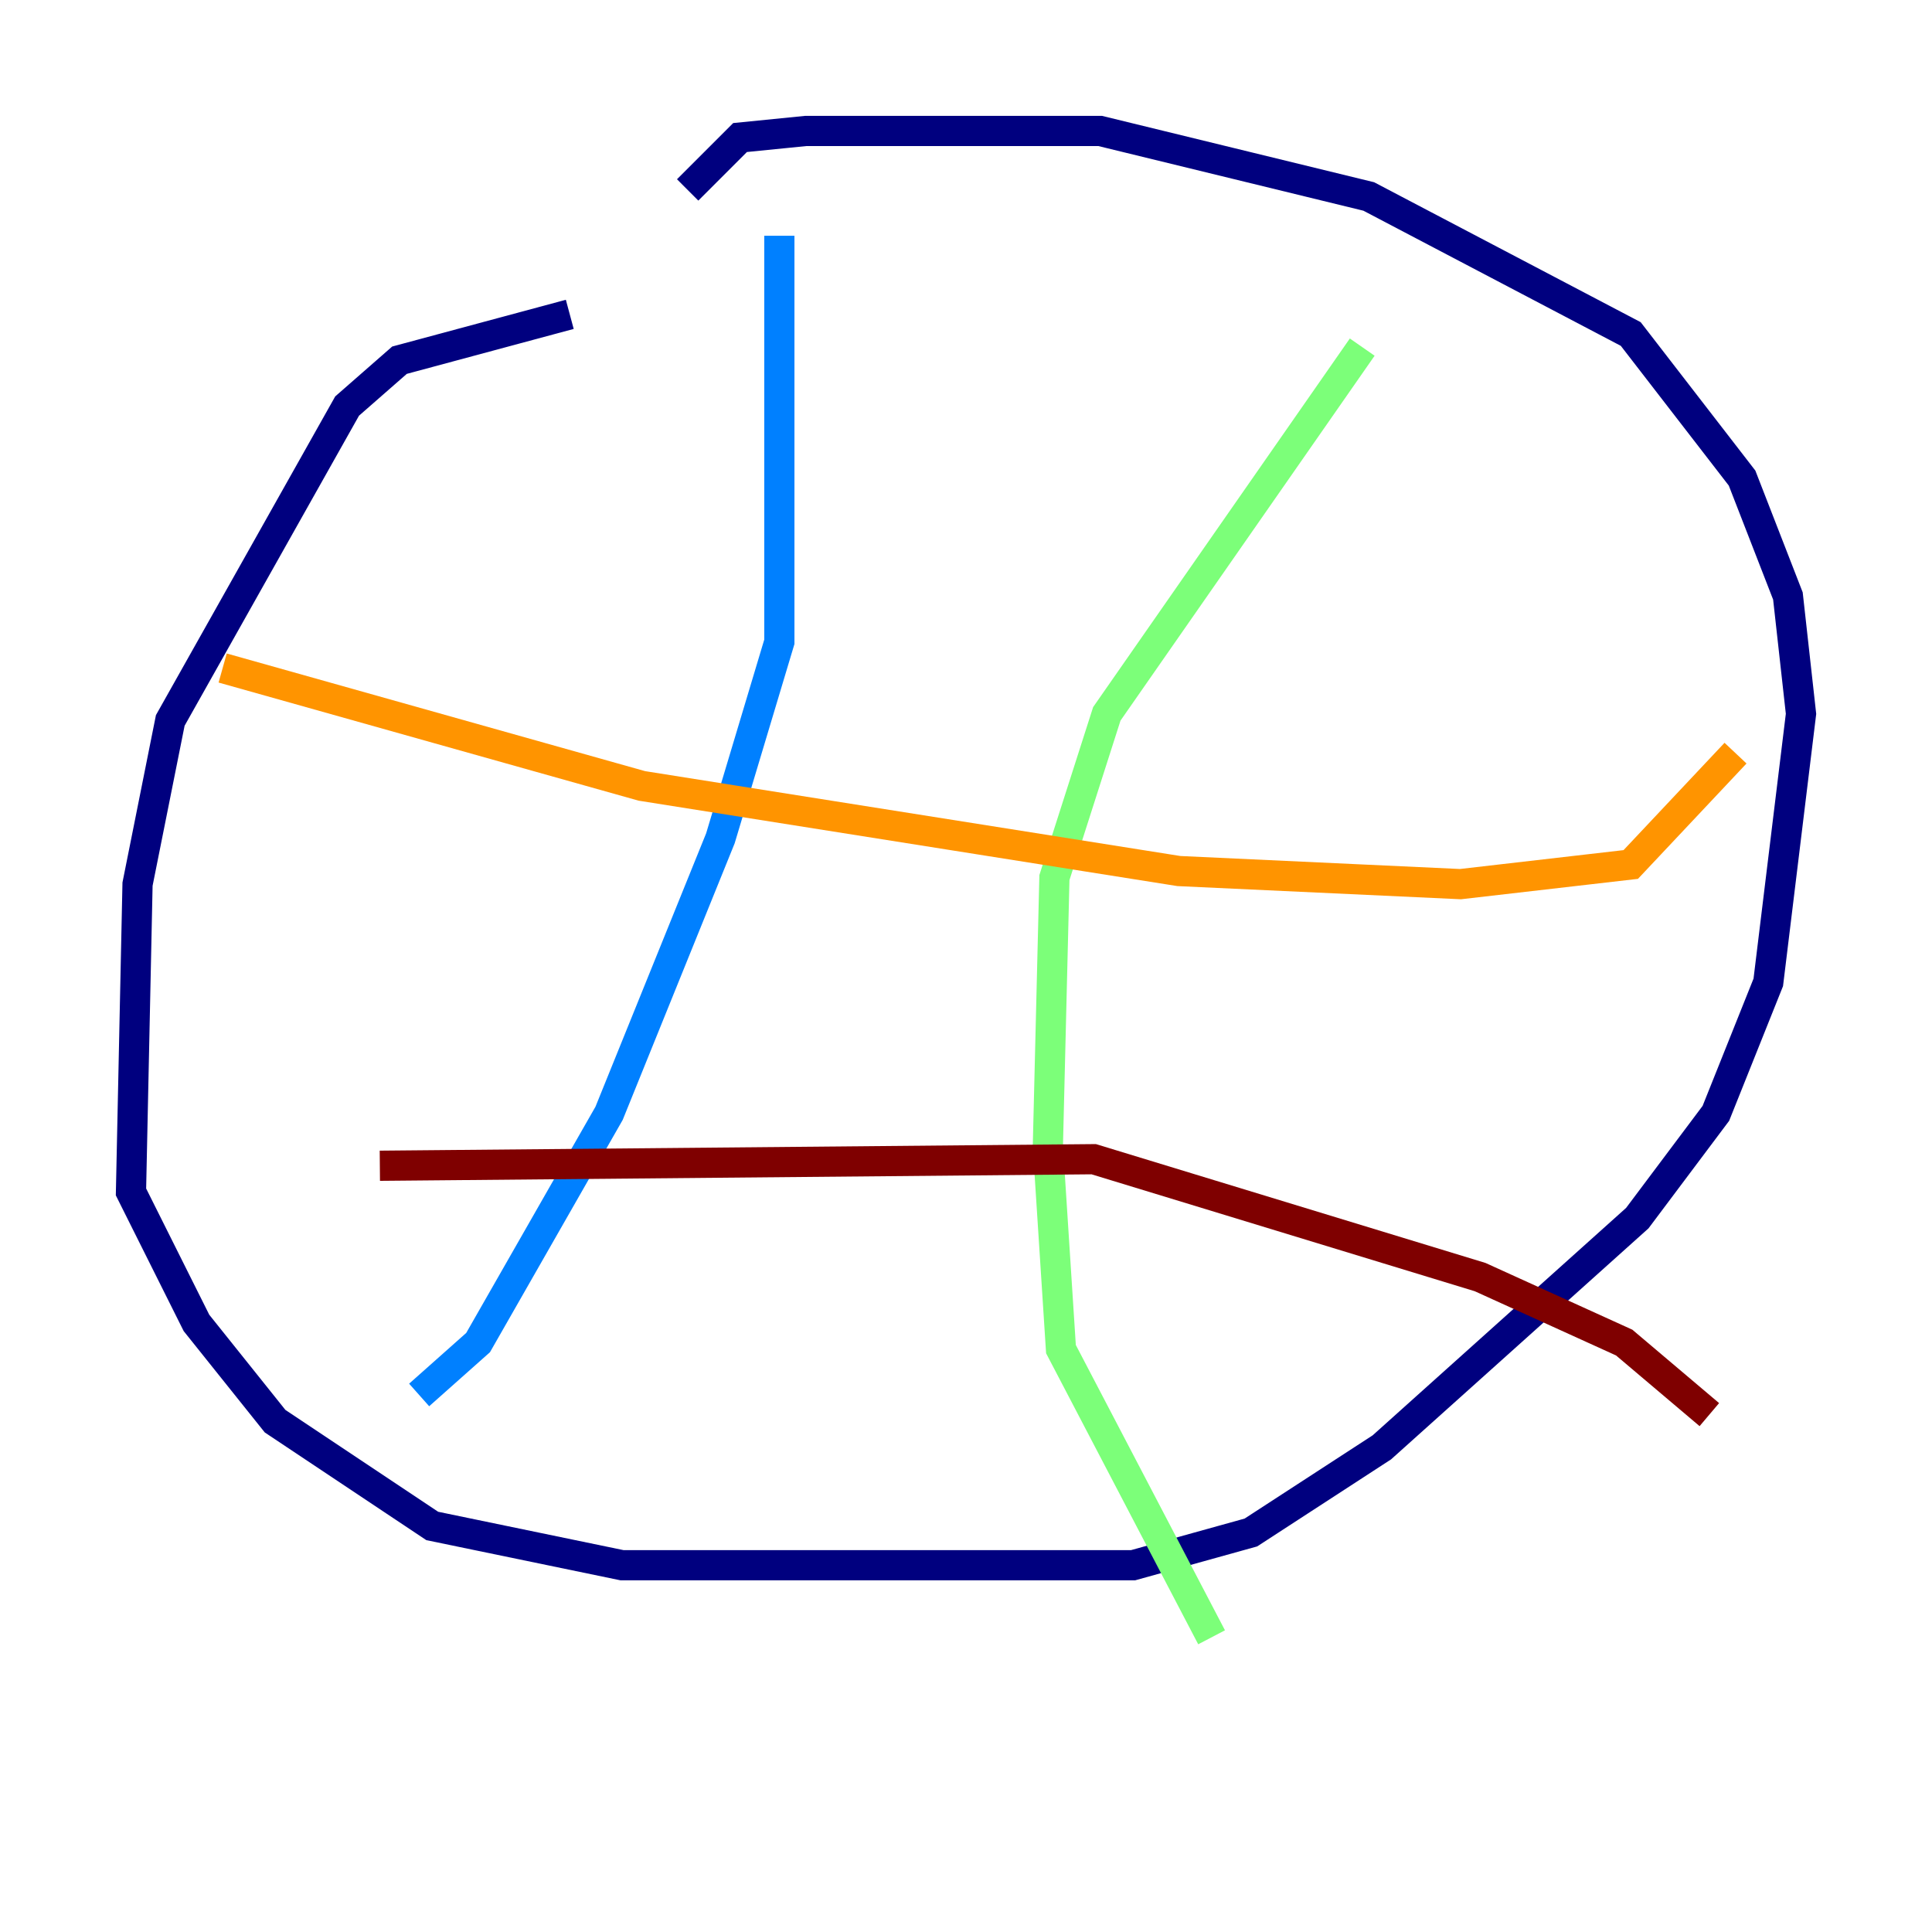 <?xml version="1.0" encoding="utf-8" ?>
<svg baseProfile="tiny" height="128" version="1.2" viewBox="0,0,128,128" width="128" xmlns="http://www.w3.org/2000/svg" xmlns:ev="http://www.w3.org/2001/xml-events" xmlns:xlink="http://www.w3.org/1999/xlink"><defs /><polyline fill="none" points="37.749,20.827 26.468,23.864 22.997,26.902 11.281,47.729 9.112,58.576 8.678,78.969 13.017,87.647 18.224,94.156 28.637,101.098 41.22,103.702 75.064,103.702 82.875,101.532 91.552,95.891 108.475,80.705 113.681,73.763 117.153,65.085 119.322,47.295 118.454,39.485 115.417,31.675 108.041,22.129 90.685,13.017 72.895,8.678 53.37,8.678 49.031,9.112 45.559,12.583" stroke="#00007f" stroke-width="2" /><polyline fill="none" points="51.634,15.62 51.634,42.522 47.729,55.539 40.352,73.763 31.675,88.949 27.77,92.42" stroke="#0080ff" stroke-width="2" /><polyline fill="none" points="90.251,22.997 73.329,47.295 69.858,58.142 69.424,75.932 70.291,89.383 80.271,108.475" stroke="#7cff79" stroke-width="2" /><polyline fill="none" points="14.752,44.258 42.522,52.068 78.102,57.709 96.759,58.576 108.041,57.275 114.983,49.898" stroke="#ff9400" stroke-width="2" /><polyline fill="none" points="25.166,77.234 72.461,76.8 98.061,84.61 107.607,88.949 113.248,93.722" stroke="#7f0000" stroke-width="2" /></svg>
